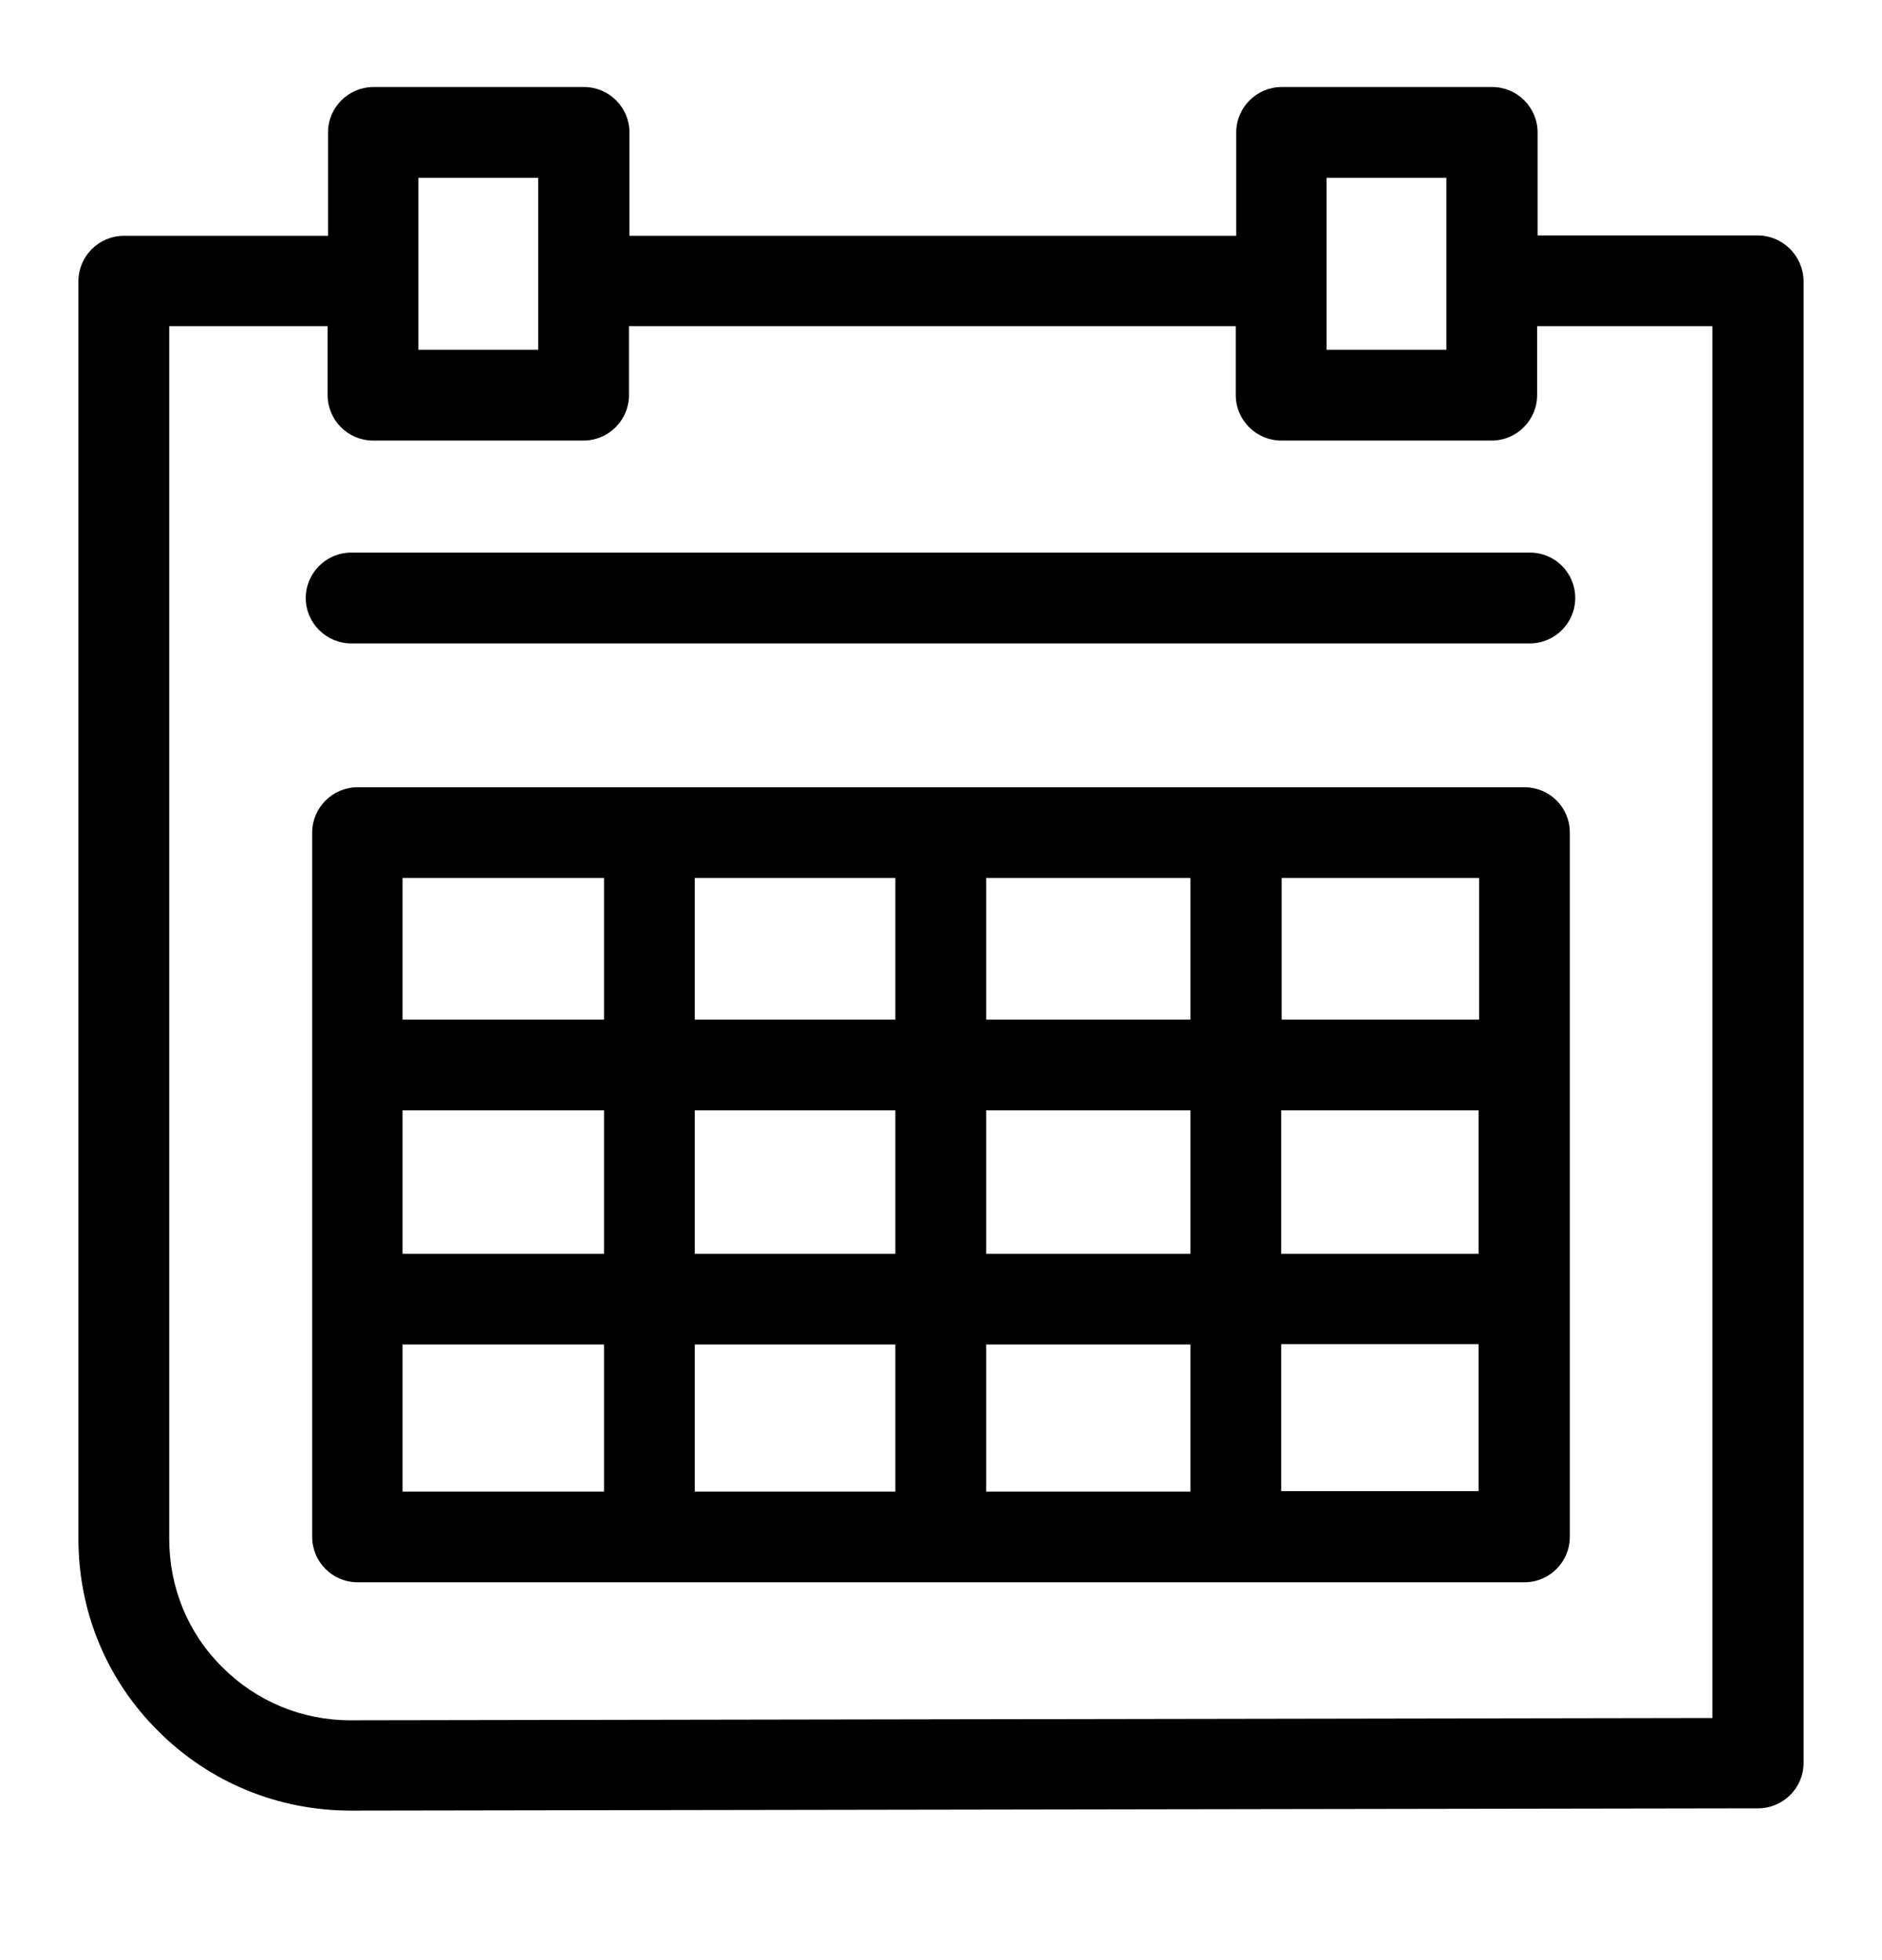 <svg width="24" height="25" viewBox="0 0 24 25" fill="none" xmlns="http://www.w3.org/2000/svg">
<path d="M22.415 3.003H19.608V1.689C19.608 1.37 19.348 1.11 19.029 1.11H16.344C16.026 1.11 15.765 1.37 15.765 1.689V3.008H8.027V1.689C8.027 1.37 7.766 1.11 7.448 1.11H4.762C4.444 1.11 4.183 1.37 4.183 1.689V3.008H1.579C1.26 3.008 1 3.269 1 3.587V19.626C1 20.552 1.359 21.426 2.019 22.08C2.673 22.734 3.547 23.093 4.473 23.093H4.479L22.421 23.064C22.739 23.064 23 22.803 23 22.485V3.581C22.994 3.263 22.734 3.003 22.415 3.003ZM16.917 2.268H18.445V4.461H16.917V2.268ZM5.335 2.268H6.863V4.461H5.335V2.268ZM21.837 21.912L4.473 21.941C4.473 21.941 4.473 21.941 4.467 21.941C3.848 21.941 3.269 21.698 2.835 21.264C2.395 20.829 2.158 20.245 2.158 19.626V4.16H4.178V5.04C4.178 5.358 4.438 5.619 4.756 5.619H7.442C7.76 5.619 8.021 5.358 8.021 5.04V4.16H15.759V5.04C15.759 5.358 16.02 5.619 16.338 5.619H19.024C19.342 5.619 19.602 5.358 19.602 5.04V4.16H21.837V21.912Z" fill="currentColor"/>
<path d="M19.509 7.048H4.478C4.16 7.048 3.899 7.309 3.899 7.627C3.899 7.946 4.16 8.206 4.478 8.206H19.509C19.828 8.206 20.088 7.946 20.088 7.627C20.088 7.309 19.834 7.048 19.509 7.048Z" fill="currentColor"/>
<path d="M19.441 10.041H4.56C4.241 10.041 3.981 10.301 3.981 10.62V19.602C3.981 19.921 4.241 20.181 4.56 20.181H19.441C19.759 20.181 20.019 19.921 20.019 19.602V10.62C20.019 10.295 19.759 10.041 19.441 10.041ZM5.133 14.162H7.703V15.991H5.133V14.162ZM8.86 14.162H11.418V15.991H8.86V14.162ZM11.418 13.004H8.86V11.198H11.418V13.004ZM12.576 11.198H15.181V13.004H12.576V11.198ZM11.418 17.148V19.024H8.86V17.148H11.418ZM12.576 17.148H15.181V19.024H12.576V17.148ZM12.576 15.991V14.162H15.181V15.991H12.576ZM16.338 14.162H18.856V15.991H16.338V14.162ZM18.862 13.004H16.344V11.198H18.862V13.004ZM7.703 11.198V13.004H5.133V11.198H7.703ZM5.133 17.148H7.703V19.024H5.133V17.148ZM16.338 19.018V17.143H18.856V19.018H16.338Z" fill="currentColor"/>
</svg>
